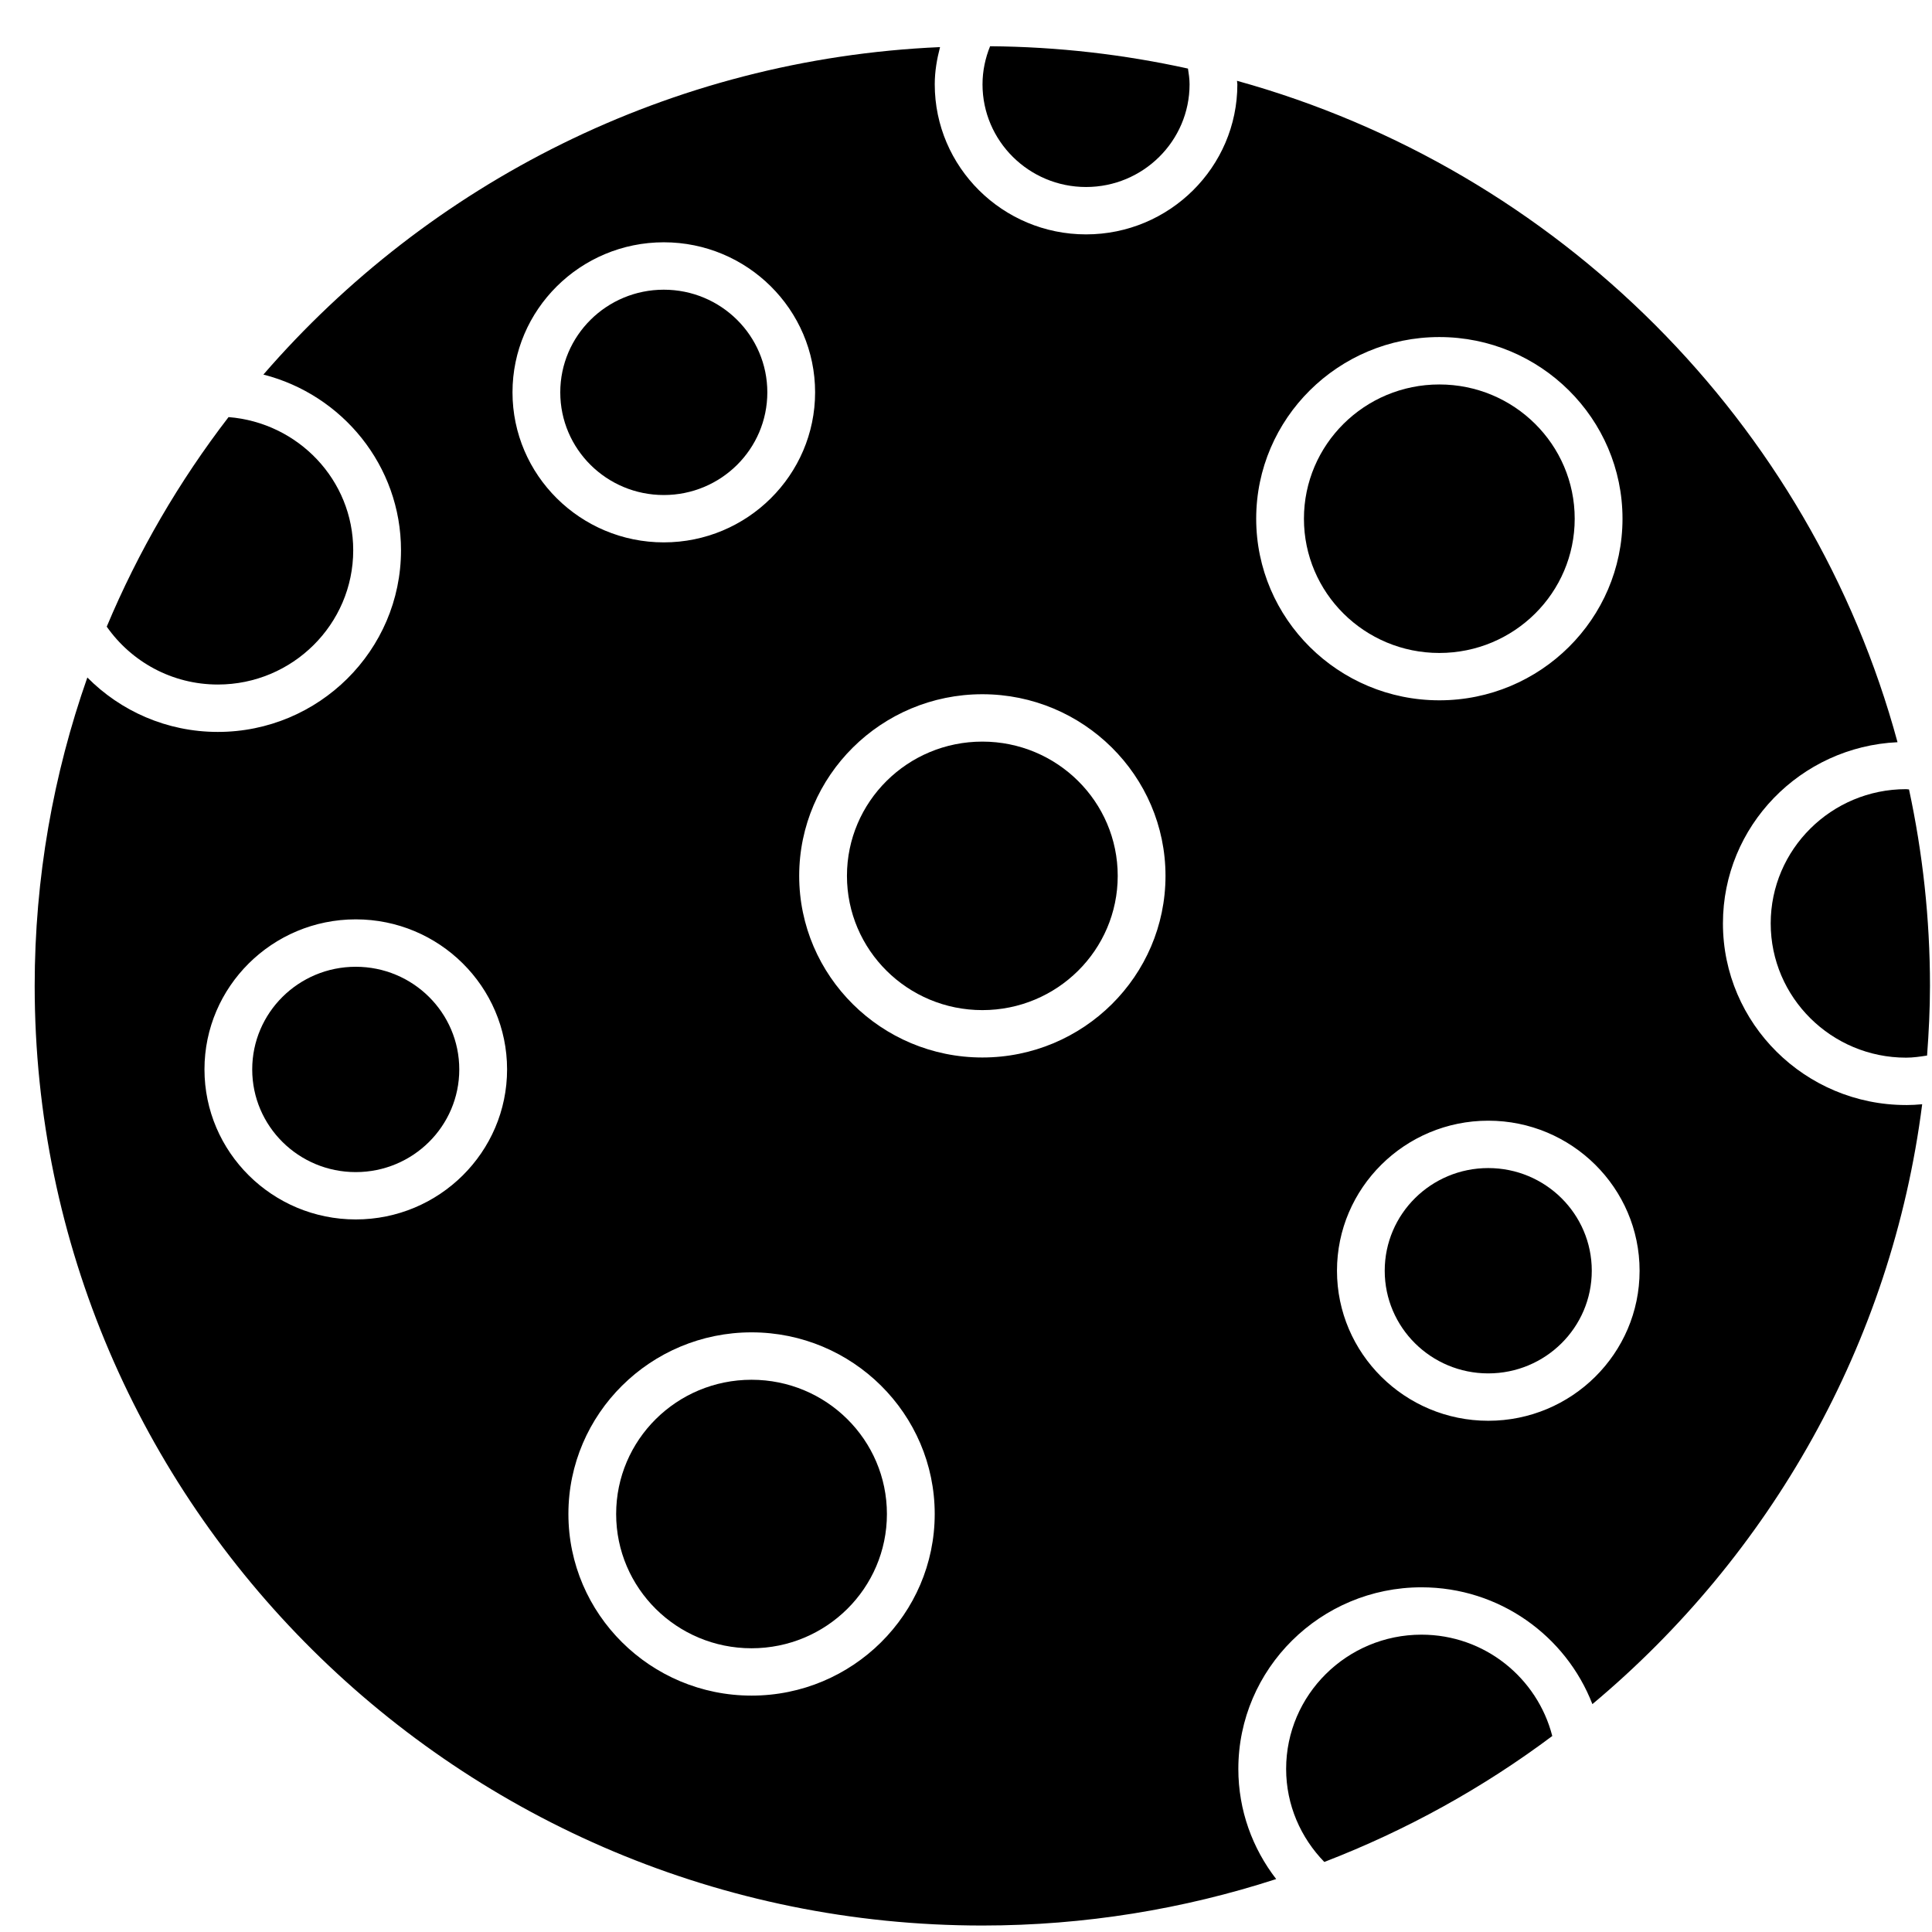 <?xml version="1.0" encoding="UTF-8" standalone="no"?>
<svg
   xmlns:dc="http://purl.org/dc/elements/1.1/"
   xmlns:cc="http://creativecommons.org/ns#"
   xmlns:rdf="http://www.w3.org/1999/02/22-rdf-syntax-ns#"
   xmlns:svg="http://www.w3.org/2000/svg"
   xmlns="http://www.w3.org/2000/svg"
   xmlns:sodipodi="http://sodipodi.sourceforge.net/DTD/sodipodi-0.dtd"
   xmlns:inkscape="http://www.inkscape.org/namespaces/inkscape"
   width="700pt"
   height="700pt"
   version="1.1"
   viewBox="0 0 700 700"
   id="svg104"
   sodipodi:docname="noun-full-moon-4906880.svg"
   inkscape:version="0.92.3 (2405546, 2018-03-11)">
  <sodipodi:namedview
     pagecolor="#ffffff"
     bordercolor="#666666"
     borderopacity="1"
     objecttolerance="10"
     gridtolerance="10"
     guidetolerance="10"
     inkscape:pageopacity="0"
     inkscape:pageshadow="2"
     inkscape:window-width="1920"
     inkscape:window-height="971"
     id="namedview106"
     showgrid="false"
     inkscape:zoom="0.25285714"
     inkscape:cx="-243.22035"
     inkscape:cy="450.84746"
     inkscape:window-x="1920"
     inkscape:window-y="31"
     inkscape:window-maximized="1"
     inkscape:current-layer="svg104" />
  <defs
     id="defs44">
    <symbol
       id="n"
       overflow="visible">
      <path
         d="m29.312-1.75c-1.512 0.781-3.09 1.371-4.734 1.766-1.637 0.406-3.34 0.609-5.109 0.609-5.312 0-9.527-1.484-12.641-4.453-3.106-2.969-4.656-7-4.656-12.094s1.551-9.125 4.656-12.094c3.113-2.969 7.328-4.453 12.641-4.453 1.77 0 3.473 0.199 5.109 0.594 1.645 0.398 3.223 0.992 4.734 1.781v6.594c-1.531-1.039-3.039-1.801-4.516-2.281-1.48-0.488-3.039-0.734-4.672-0.734-2.938 0-5.246 0.945-6.922 2.828-1.68 1.875-2.516 4.465-2.516 7.766 0 3.293 0.836 5.883 2.516 7.766 1.676 1.875 3.984 2.812 6.922 2.812 1.633 0 3.191-0.238 4.672-0.719 1.477-0.488 2.984-1.254 4.516-2.297z"
         id="path2" />
    </symbol>
    <symbol
       id="i"
       overflow="visible">
      <path
         d="m21.453-17.406c-0.68-0.312-1.352-0.539-2.016-0.688-0.656-0.156-1.32-0.234-1.984-0.234-1.969 0-3.484 0.633-4.547 1.891-1.055 1.262-1.578 3.07-1.578 5.422v11.016h-7.656v-23.922h7.656v3.922c0.977-1.562 2.102-2.703 3.375-3.422 1.281-0.719 2.812-1.078 4.594-1.078 0.25 0 0.523 0.012 0.828 0.031 0.301 0.023 0.734 0.07 1.297 0.141z"
         id="path5" />
    </symbol>
    <symbol
       id="b"
       overflow="visible">
      <path
         d="m27.562-12.031v2.188h-17.891c0.188 1.793 0.832 3.137 1.938 4.031 1.113 0.898 2.672 1.344 4.672 1.344 1.602 0 3.25-0.234 4.938-0.703 1.688-0.477 3.422-1.203 5.203-2.172v5.891c-1.805 0.688-3.609 1.203-5.422 1.547-1.812 0.352-3.621 0.531-5.422 0.531-4.336 0-7.703-1.098-10.109-3.297-2.398-2.207-3.594-5.297-3.594-9.266 0-3.906 1.176-6.973 3.531-9.203 2.363-2.238 5.609-3.359 9.734-3.359 3.758 0 6.769 1.137 9.031 3.406 2.258 2.262 3.391 5.281 3.391 9.062zm-7.859-2.531c0-1.457-0.43-2.629-1.281-3.516-0.844-0.895-1.949-1.344-3.312-1.344-1.492 0-2.699 0.418-3.625 1.25-0.918 0.836-1.492 2.039-1.719 3.609z"
         id="path8" />
    </symbol>
    <symbol
       id="a"
       overflow="visible">
      <path
         d="m14.391-10.766c-1.594 0-2.793 0.273-3.594 0.812-0.805 0.543-1.203 1.34-1.203 2.391 0 0.969 0.32 1.73 0.969 2.281 0.645 0.543 1.547 0.812 2.703 0.812 1.438 0 2.644-0.516 3.625-1.547 0.988-1.031 1.484-2.32 1.484-3.875v-0.875zm11.688-2.891v13.656h-7.703v-3.547c-1.031 1.449-2.188 2.508-3.469 3.172s-2.84 1-4.672 1c-2.481 0-4.496-0.723-6.047-2.172-1.543-1.445-2.312-3.32-2.312-5.625 0-2.812 0.961-4.867 2.891-6.172 1.938-1.312 4.969-1.969 9.094-1.969h4.516v-0.609c0-1.207-0.48-2.094-1.438-2.656-0.949-0.562-2.438-0.844-4.469-0.844-1.637 0-3.156 0.168-4.562 0.5-1.406 0.324-2.719 0.812-3.938 1.469v-5.828c1.645-0.406 3.289-0.707 4.938-0.906 1.656-0.207 3.305-0.312 4.953-0.312 4.32 0 7.438 0.855 9.344 2.562 1.914 1.699 2.875 4.461 2.875 8.281z"
         id="path11" />
    </symbol>
    <symbol
       id="h"
       overflow="visible">
      <path
         d="m12.031-30.719v6.797h7.875v5.469h-7.875v10.141c0 1.117 0.219 1.871 0.656 2.266 0.438 0.387 1.312 0.578 2.625 0.578h3.938v5.469h-6.562c-3.023 0-5.164-0.629-6.422-1.891-1.262-1.258-1.891-3.398-1.891-6.422v-10.141h-3.797v-5.469h3.797v-6.797z"
         id="path14" />
    </symbol>
    <symbol
       id="g"
       overflow="visible">
      <path
         d="m19.953-20.422v-12.812h7.688v33.234h-7.688v-3.453c-1.055 1.406-2.215 2.438-3.484 3.094-1.273 0.656-2.742 0.984-4.406 0.984-2.949 0-5.371-1.172-7.266-3.516-1.887-2.344-2.828-5.359-2.828-9.047s0.941-6.703 2.828-9.047c1.895-2.344 4.316-3.516 7.266-3.516 1.656 0 3.117 0.336 4.391 1 1.281 0.656 2.445 1.684 3.5 3.078zm-5.047 15.484c1.645 0 2.894-0.598 3.75-1.797 0.863-1.195 1.297-2.93 1.297-5.203 0-2.281-0.434-4.019-1.297-5.219-0.855-1.195-2.106-1.797-3.75-1.797-1.625 0-2.871 0.602-3.734 1.797-0.855 1.199-1.281 2.938-1.281 5.219 0 2.273 0.426 4.008 1.281 5.203 0.863 1.199 2.109 1.797 3.734 1.797z"
         id="path17" />
    </symbol>
    <symbol
       id="f"
       overflow="visible">
      <path
         d="m16.406-4.938c1.633 0 2.883-0.598 3.75-1.797 0.863-1.195 1.297-2.93 1.297-5.203 0-2.281-0.434-4.019-1.297-5.219-0.867-1.195-2.117-1.797-3.75-1.797-1.637 0-2.891 0.605-3.766 1.812-0.875 1.199-1.312 2.934-1.312 5.203 0 2.262 0.438 3.996 1.312 5.203 0.875 1.199 2.129 1.797 3.766 1.797zm-5.078-15.484c1.051-1.395 2.219-2.422 3.5-3.078 1.281-0.664 2.754-1 4.422-1 2.945 0 5.367 1.172 7.266 3.516 1.895 2.344 2.844 5.359 2.844 9.047s-0.949 6.703-2.844 9.047c-1.898 2.344-4.32 3.516-7.266 3.516-1.668 0-3.141-0.336-4.422-1s-2.449-1.691-3.5-3.078v3.453h-7.656v-33.234h7.656z"
         id="path20" />
    </symbol>
    <symbol
       id="e"
       overflow="visible">
      <path
         d="m0.531-23.922h7.656l6.422 16.234 5.469-16.234h7.656l-10.062 26.188c-1.012 2.664-2.195 4.523-3.547 5.578-1.344 1.062-3.121 1.594-5.328 1.594h-4.422v-5.016h2.391c1.301 0 2.242-0.211 2.828-0.625 0.594-0.406 1.055-1.148 1.391-2.219l0.203-0.656z"
         id="path23" />
    </symbol>
    <symbol
       id="d"
       overflow="visible">
      <path
         d="m32.688-2.375c-2.055 1-4.184 1.75-6.391 2.25-2.211 0.5-4.484 0.75-6.828 0.75-5.312 0-9.527-1.484-12.641-4.453-3.106-2.969-4.656-7-4.656-12.094 0-5.133 1.578-9.176 4.734-12.125 3.164-2.945 7.5-4.422 13-4.422 2.125 0 4.156 0.199 6.094 0.594 1.945 0.398 3.785 0.992 5.516 1.781v6.594c-1.781-1.008-3.555-1.766-5.312-2.266-1.762-0.5-3.527-0.75-5.297-0.75-3.273 0-5.793 0.918-7.562 2.75-1.773 1.836-2.656 4.449-2.656 7.844 0 3.375 0.852 5.984 2.562 7.828 1.707 1.836 4.133 2.75 7.281 2.75 0.852 0 1.645-0.051 2.375-0.156 0.738-0.102 1.398-0.27 1.984-0.5v-6.203h-5.031v-5.5h12.828z"
         id="path26" />
    </symbol>
    <symbol
       id="m"
       overflow="visible">
      <path
         d="m3.422-9.312v-14.609h7.688v2.391c0 1.293-0.012 2.918-0.031 4.875-0.012 1.961-0.016 3.266-0.016 3.922 0 1.93 0.047 3.312 0.141 4.156 0.102 0.844 0.281 1.461 0.531 1.844 0.312 0.5 0.719 0.887 1.219 1.156 0.508 0.273 1.094 0.406 1.75 0.406 1.594 0 2.844-0.609 3.75-1.828 0.914-1.227 1.375-2.93 1.375-5.109v-11.812h7.641v23.922h-7.641v-3.453c-1.156 1.387-2.383 2.414-3.672 3.078-1.281 0.664-2.699 1-4.25 1-2.773 0-4.883-0.848-6.328-2.547-1.438-1.695-2.156-4.16-2.156-7.391z"
         id="path29" />
    </symbol>
    <symbol
       id="l"
       overflow="visible">
      <path
         d="m27.734-14.562v14.562h-7.703v-11.156c0-2.062-0.047-3.484-0.141-4.266-0.086-0.781-0.242-1.359-0.469-1.734-0.305-0.5-0.711-0.883-1.219-1.156-0.512-0.281-1.094-0.422-1.75-0.422-1.594 0-2.852 0.617-3.766 1.844-0.906 1.23-1.359 2.938-1.359 5.125v11.766h-7.656v-23.922h7.656v3.5c1.145-1.395 2.363-2.422 3.656-3.078 1.301-0.664 2.738-1 4.312-1 2.758 0 4.852 0.852 6.281 2.547 1.438 1.688 2.156 4.152 2.156 7.391z"
         id="path32" />
    </symbol>
    <symbol
       id="c"
       overflow="visible">
      <path
         d="m19.953-4.062c-1.055 1.398-2.215 2.422-3.484 3.078-1.273 0.656-2.742 0.984-4.406 0.984-2.918 0-5.328-1.148-7.234-3.453-1.906-2.301-2.859-5.227-2.859-8.781 0-3.582 0.953-6.516 2.859-8.797s4.316-3.422 7.234-3.422c1.664 0 3.133 0.328 4.406 0.984 1.27 0.648 2.43 1.68 3.484 3.094v-3.547h7.688v21.516c0 3.844-1.215 6.773-3.641 8.797-2.43 2.031-5.949 3.047-10.562 3.047-1.5 0-2.949-0.117-4.344-0.344-1.398-0.219-2.797-0.57-4.203-1.047v-5.953c1.344 0.77 2.656 1.344 3.938 1.719s2.566 0.562 3.859 0.562c2.508 0 4.348-0.547 5.516-1.641 1.164-1.094 1.75-2.805 1.75-5.141zm-5.047-14.891c-1.574 0-2.805 0.59-3.688 1.766-0.887 1.168-1.328 2.82-1.328 4.953 0 2.188 0.426 3.852 1.281 4.984 0.852 1.137 2.098 1.703 3.734 1.703 1.594 0 2.832-0.582 3.719-1.75 0.883-1.176 1.328-2.82 1.328-4.938 0-2.133-0.445-3.785-1.328-4.953-0.887-1.176-2.125-1.766-3.719-1.766z"
         id="path35" />
    </symbol>
    <symbol
       id="k"
       overflow="visible">
      <path
         d="m-0.422-31.891h8.984l7.266 11.359 7.266-11.359h9.016l-12.156 18.453v13.438h-8.219v-13.438z"
         id="path38" />
    </symbol>
    <symbol
       id="j"
       overflow="visible">
      <path
         d="m15.062-19.031c-1.699 0-2.996 0.609-3.891 1.828-0.887 1.219-1.328 2.977-1.328 5.266 0 2.293 0.441 4.047 1.328 5.266 0.895 1.219 2.191 1.828 3.891 1.828 1.664 0 2.938-0.609 3.812-1.828 0.883-1.219 1.328-2.973 1.328-5.266 0-2.289-0.445-4.047-1.328-5.266-0.875-1.219-2.148-1.828-3.812-1.828zm0-5.469c4.113 0 7.328 1.109 9.641 3.328s3.469 5.297 3.469 9.234c0 3.93-1.156 7.008-3.469 9.234-2.312 2.219-5.527 3.328-9.641 3.328-4.137 0-7.371-1.109-9.703-3.328-2.324-2.227-3.484-5.305-3.484-9.234 0-3.938 1.16-7.016 3.484-9.234 2.332-2.219 5.566-3.328 9.703-3.328z"
         id="path41" />
    </symbol>
  </defs>
  <g
     id="g954"
     transform="matrix(1.319,0,0,1.308,-105.733,-9.031)">
    <path
       d="m 566.56,262.69 c 0,20.5 16.676,37.188 37.188,37.188 1.977,0 3.875,-0.289 5.766,-0.586 0.473,-6.387 0.797,-12.82 0.797,-19.32 0,-18.656 -2.012,-36.836 -5.758,-54.391 -0.27,0 -0.523,-0.078 -0.805,-0.078 -20.512,0 -37.188,16.688 -37.188,37.188 z"
       id="path46"
       inkscape:connector-curvature="0" />
    <path
       d="m 323.79,426.29 c 0,20.535 -16.648,37.188 -37.188,37.188 -20.539,0 -37.188,-16.652 -37.188,-37.188 0,-20.539 16.648,-37.188 37.188,-37.188 20.539,0 37.188,16.648 37.188,37.188"
       id="path48"
       inkscape:connector-curvature="0" />
    <path
       d="m 470.64,459.71 c -20.512,0 -37.188,16.688 -37.188,37.188 0,10.012 4.023,19.074 10.484,25.77 22.559,-8.758 43.609,-20.527 62.625,-34.887 -4.094,-16.082 -18.578,-28.07 -35.918,-28.07 z"
       id="path50"
       inkscape:connector-curvature="0" />
    <path
       d="m 387.19,249.52 c 0,20.539 -16.648,37.188 -37.188,37.188 -20.54,0 -37.188,-16.648 -37.188,-37.188 0,-20.539 16.648,-37.188 37.188,-37.188 20.54,0 37.188,16.648 37.188,37.188"
       id="path52"
       inkscape:connector-curvature="0" />
    <path
       d="m 350.05,30.266 c 0,15.68 12.758,28.438 28.438,28.438 15.68,0 28.438,-12.758 28.438,-28.438 0,-1.496 -0.219,-2.93 -0.438,-4.367 -17.527,-3.894 -35.699,-6.039 -54.355,-6.188 -1.312,3.273 -2.082,6.816 -2.082,10.551 z"
       id="path54"
       inkscape:connector-curvature="0" />
    <path
       d="m 290.94,115.59 c 0,15.707 -12.73,28.438 -28.438,28.438 -15.708,0 -28.438,-12.73 -28.438,-28.438 0,-15.703 12.73,-28.438 28.438,-28.438 15.708,0 28.438,12.734 28.438,28.438"
       id="path56"
       inkscape:connector-curvature="0" />
    <path
       d="m 206.32,303.14 c 0,15.703 -12.73,28.438 -28.438,28.438 -15.703,0 -28.438,-12.734 -28.438,-28.438 0,-15.707 12.734,-28.438 28.438,-28.438 15.707,0 28.438,12.73 28.438,28.438"
       id="path58"
       inkscape:connector-curvature="0" />
    <path
       d="m 517.41,358.9 c 0,15.707 -12.73,28.438 -28.438,28.438 -15.707,0 -28.438,-12.73 -28.438,-28.438 0,-15.707 12.73,-28.438 28.438,-28.438 15.707,0 28.438,12.73 28.438,28.438"
       id="path60"
       inkscape:connector-curvature="0" />
    <path
       d="m 140,196.52 c 20.5,0 37.188,-16.688 37.188,-37.188 0,-19.496 -15.137,-35.359 -34.246,-36.891 -13.512,17.711 -24.797,37.195 -33.461,58.047 6.719,9.668 17.875,16.031 30.512,16.031 z"
       id="path62"
       inkscape:connector-curvature="0" />
    <path
       d="m 512.72,150.59 c 0,20.539 -16.648,37.188 -37.188,37.188 -20.535,0 -37.188,-16.648 -37.188,-37.188 0,-20.535 16.652,-37.188 37.188,-37.188 20.539,0 37.188,16.652 37.188,37.188"
       id="path64"
       inkscape:connector-curvature="0" />
    <path
       d="m 603.75,313 c -27.746,0 -50.312,-22.574 -50.312,-50.312 0,-26.941 21.305,-48.949 47.957,-50.191 -23.793,-88.559 -93.23,-158.57 -181.44,-183.21 0,0.332 0.098,0.648 0.098,0.98 0,22.918 -18.645,41.562 -41.562,41.562 -22.917,0 -41.562,-18.645 -41.562,-41.562 0,-3.578 0.594,-7 1.453,-10.316 -74.234,3.281 -140.45,37.809 -185.87,90.711 21.699,5.582 37.801,25.262 37.801,48.676 0,27.738 -22.574,50.312 -50.312,50.312 -14.027,0 -26.723,-5.785 -35.848,-15.078 -9.328,26.773 -14.465,55.484 -14.465,85.398 0,143.54 116.78,260.31 260.31,260.31 28.176,0 55.293,-4.559 80.719,-12.871 -6.492,-8.469 -10.395,-19.031 -10.395,-30.504 0,-27.738 22.566,-50.312 50.312,-50.312 21.41,0 39.691,13.465 46.945,32.359 48.754,-41.125 82.199,-99.785 90.59,-166.17 -1.461,0.133 -2.93,0.227 -4.418,0.227 z m -425.86,31.691 c -22.918,0 -41.562,-18.645 -41.562,-41.562 0,-22.918 18.645,-41.562 41.562,-41.562 22.917,0 41.562,18.645 41.562,41.562 0,22.918 -18.645,41.562 -41.562,41.562 z m 43.051,-229.11 c 0,-22.918 18.645,-41.562 41.562,-41.562 22.917,0 41.562,18.645 41.562,41.562 0,22.918 -18.645,41.562 -41.562,41.562 -22.917,0 -41.562,-18.645 -41.562,-41.562 z m 65.668,361.01 c -27.738,0 -50.312,-22.574 -50.312,-50.312 0,-27.738 22.574,-50.312 50.312,-50.312 27.738,0 50.312,22.574 50.312,50.312 0,27.738 -22.574,50.312 -50.312,50.312 z m 63.395,-176.76 c -27.738,0 -50.312,-22.574 -50.312,-50.312 0,-27.738 22.574,-50.312 50.312,-50.312 27.738,0 50.312,22.574 50.312,50.312 0,27.738 -22.566,50.312 -50.312,50.312 z m 75.223,-149.25 c 0,-27.738 22.566,-50.312 50.312,-50.312 27.746,0 50.312,22.574 50.312,50.312 0,27.738 -22.566,50.312 -50.312,50.312 -27.746,0 -50.312,-22.574 -50.312,-50.312 z m 63.754,249.88 c -22.918,0 -41.562,-18.645 -41.562,-41.562 0,-22.918 18.645,-41.562 41.562,-41.562 22.918,0 41.562,18.645 41.562,41.562 0,22.918 -18.645,41.562 -41.562,41.562 z"
       id="path66"
       inkscape:connector-curvature="0" />
  </g>
</svg>
